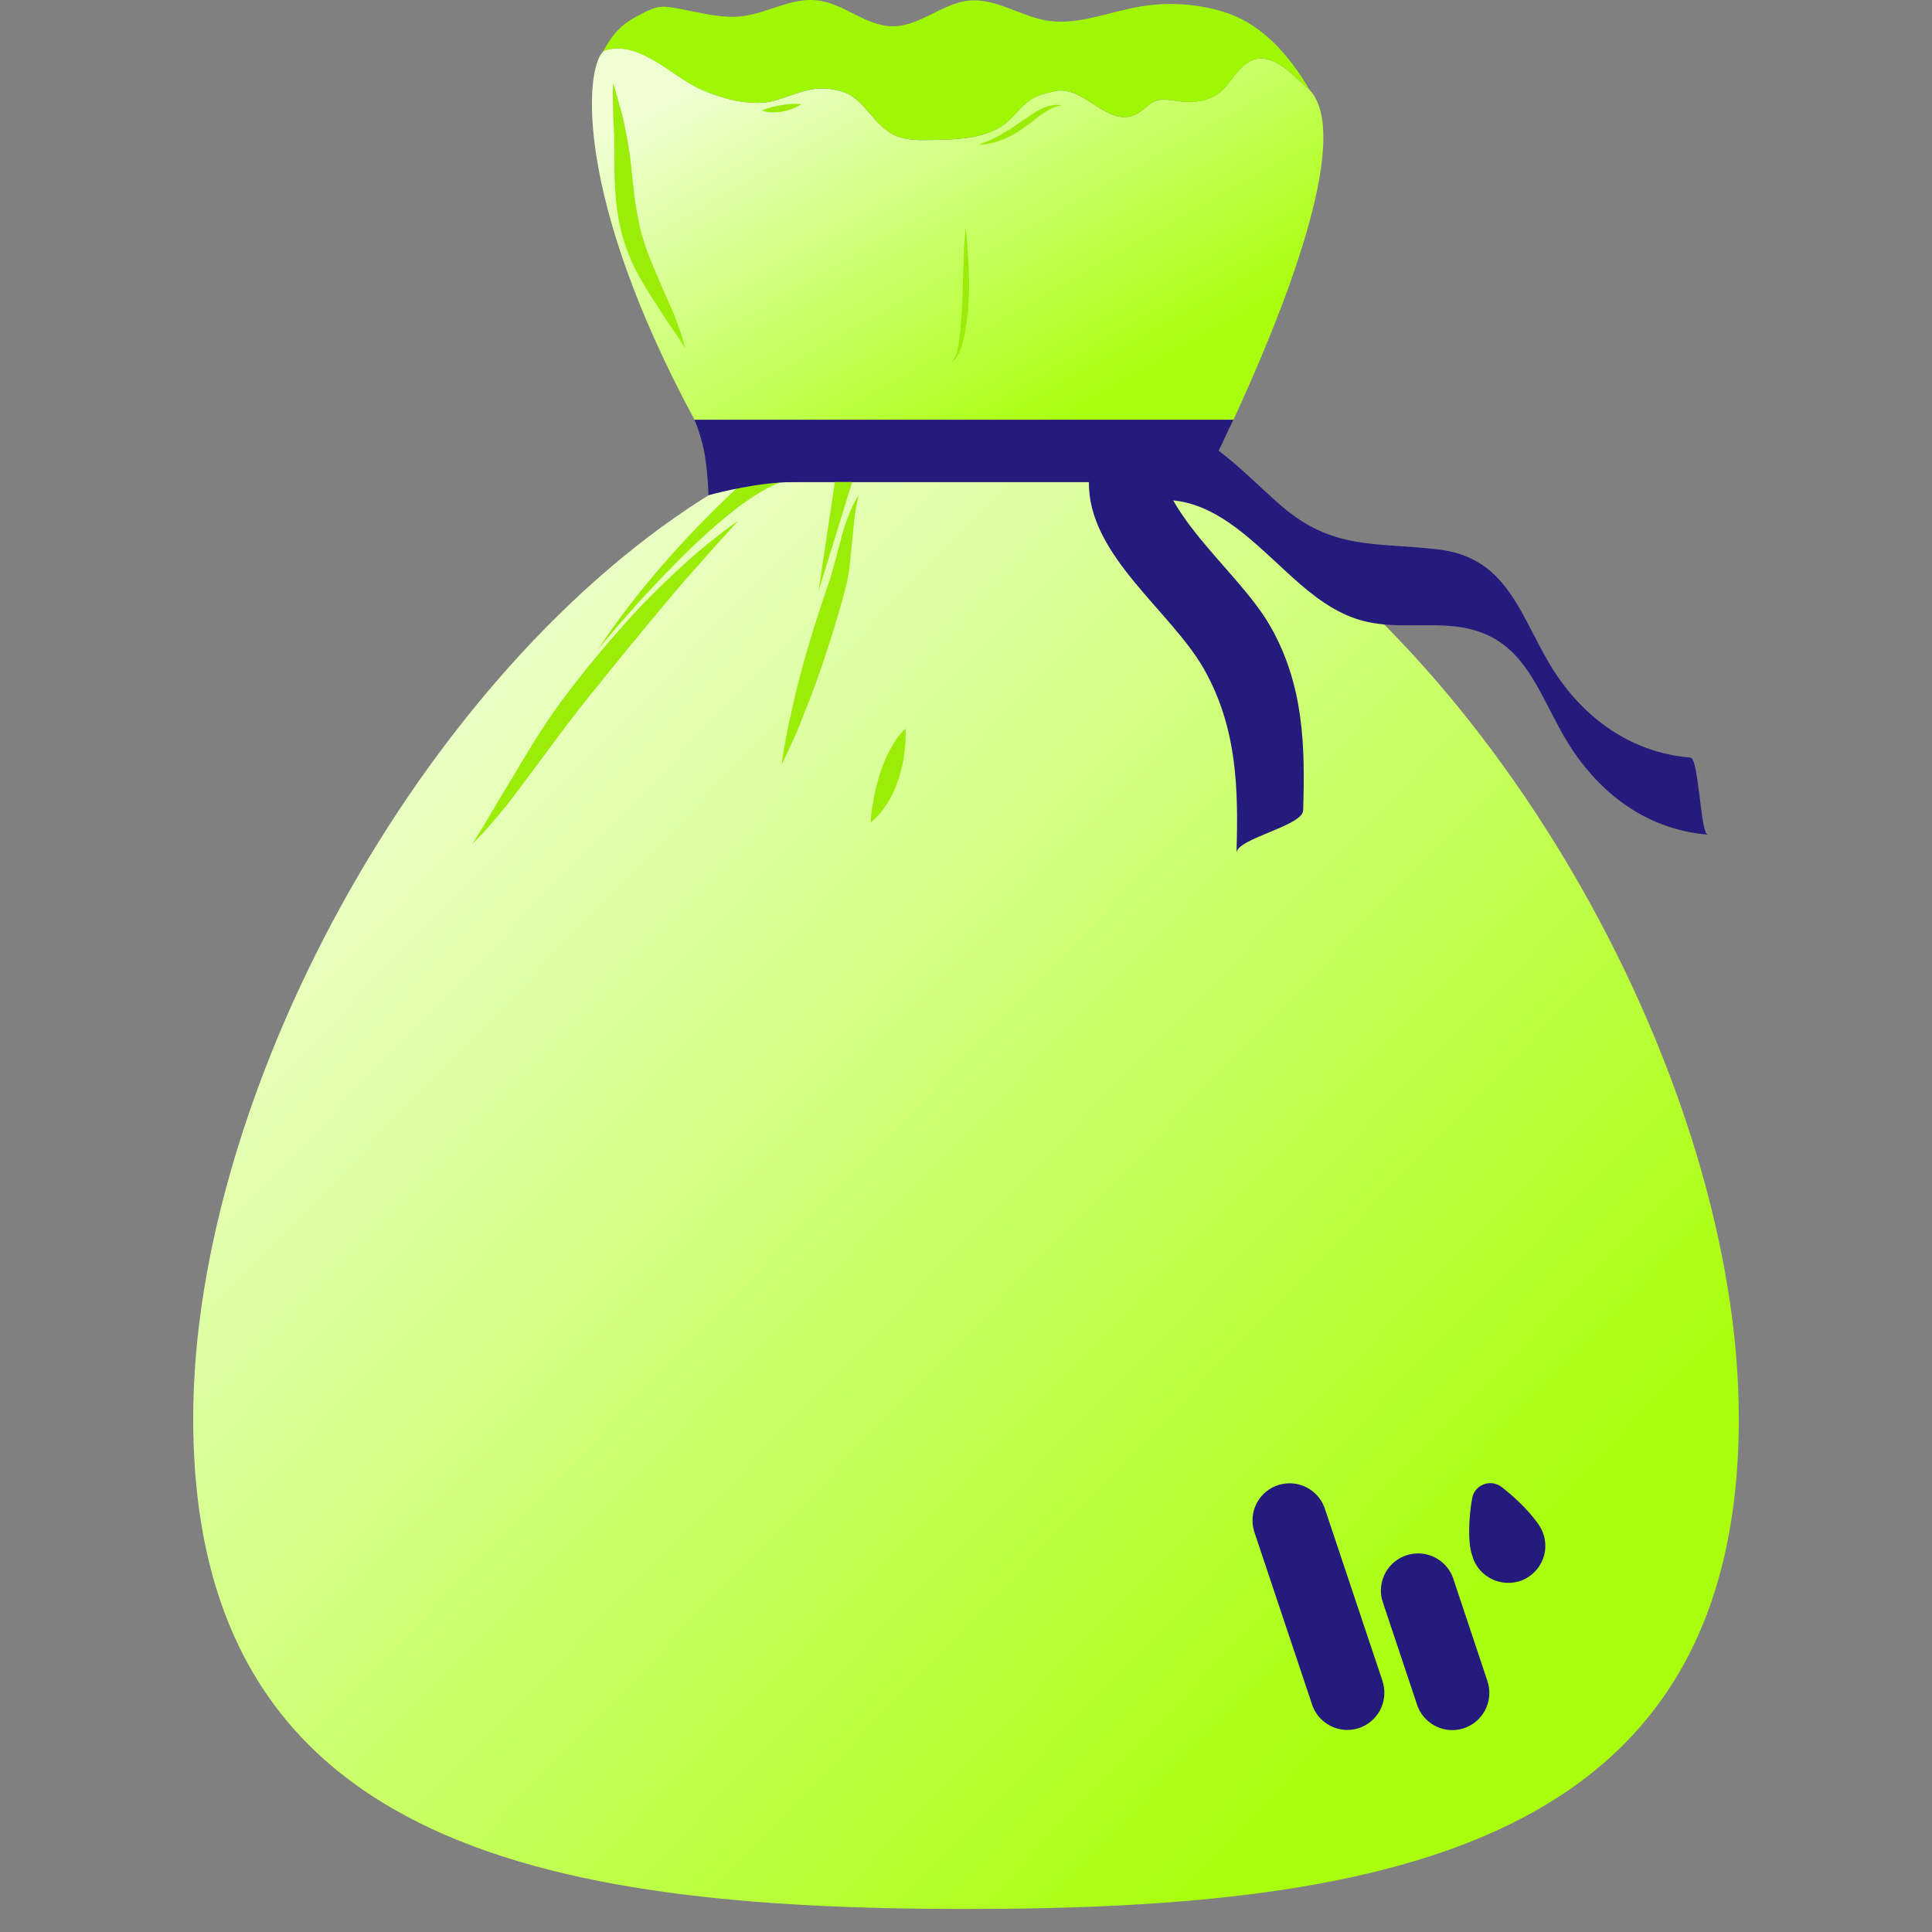 <svg width="24" height="24" viewBox="0 0 24 24" fill="none" xmlns="http://www.w3.org/2000/svg">
<rect x="0" y="0" width="24" height="24" fill="#808080" stroke="none"/>
<path d="M5.624 10.277C5.624 10.277 5.871 9.861 6.155 9.464C6.226 9.365 6.298 9.264 6.366 9.175C6.438 9.085 6.504 9 6.561 8.928C6.676 8.782 6.733 8.672 6.733 8.672C6.733 8.672 6.653 8.766 6.512 8.882C6.441 8.941 6.358 9.009 6.269 9.082C6.179 9.158 6.087 9.241 5.995 9.324C5.628 9.658 5.287 10.022 5.287 10.022C5.287 10.022 5.23 10.105 5.131 10.247C5.033 10.391 4.897 10.6 4.744 10.855C4.591 11.111 4.423 11.416 4.259 11.749C4.094 12.082 3.933 12.443 3.785 12.808C3.487 13.537 3.235 14.281 3.045 14.837C2.854 15.392 2.727 15.764 2.727 15.764C2.727 15.764 2.879 15.403 3.106 14.86C3.334 14.318 3.635 13.595 3.977 12.894C4.149 12.544 4.331 12.2 4.514 11.885C4.695 11.57 4.879 11.285 5.043 11.047C5.208 10.809 5.355 10.617 5.458 10.484C5.564 10.353 5.624 10.277 5.624 10.277Z" fill="#9BEC09"/>
<path d="M9.493 4.335C9.493 4.335 9.6 4.509 9.69 4.693C9.735 4.785 9.779 4.881 9.804 4.952C9.829 5.024 9.829 5.077 9.829 5.077C9.829 5.077 9.855 5.03 9.869 4.948C9.884 4.866 9.89 4.761 9.897 4.653C9.907 4.436 9.897 4.219 9.897 4.219C9.897 4.219 9.838 4.059 9.738 3.83C9.689 3.718 9.631 3.586 9.57 3.445C9.508 3.301 9.438 3.151 9.367 3.003C9.226 2.706 9.09 2.411 9.007 2.181C8.964 2.066 8.935 1.967 8.915 1.9C8.896 1.83 8.886 1.791 8.886 1.791C8.886 1.791 8.89 1.832 8.898 1.903C8.907 1.975 8.92 2.077 8.945 2.199C8.99 2.442 9.079 2.762 9.171 3.077C9.217 3.236 9.261 3.391 9.298 3.539C9.336 3.688 9.371 3.826 9.402 3.947C9.463 4.181 9.493 4.335 9.493 4.335Z" fill="#9BEC09"/>
<path d="M11.2 5.992H11.678C11.678 5.992 11.609 7.586 10.811 9.09C10.811 9.09 11.249 6.68 11.2 5.992Z" fill="#9BEC09"/>
<path d="M16.265 1.113C16.831 1.706 15.886 3.997 15.322 5.215H8.628C7.127 2.433 7.27 0.866 7.488 0.646C7.488 0.645 7.489 0.645 7.489 0.644C7.502 0.632 7.514 0.624 7.525 0.621C7.961 0.502 8.343 0.951 8.714 1.113C8.988 1.232 9.35 1.334 9.646 1.244C9.956 1.147 10.124 1.045 10.449 1.134C10.749 1.215 10.851 1.587 11.152 1.696C11.291 1.746 11.443 1.743 11.59 1.739C11.872 1.733 12.191 1.726 12.437 1.572C12.56 1.495 12.639 1.369 12.753 1.276C12.871 1.18 12.956 1.169 13.093 1.135C13.463 1.045 13.748 1.587 14.103 1.425C14.194 1.385 14.255 1.299 14.337 1.261C14.422 1.223 14.524 1.24 14.618 1.254C14.852 1.289 15.058 1.25 15.198 1.108C15.326 0.978 15.477 0.655 15.757 0.74C15.976 0.806 16.128 1.007 16.265 1.113Z" fill="url(#paint0_linear_3021_132033)"/>
<path d="M8.628 5.215H15.32C15.105 5.68 14.945 5.99 14.945 5.99H9.071C8.909 5.722 8.763 5.465 8.628 5.215Z" fill="#251B7D"/>
<path d="M14.945 5.99C18.64 8.118 21.6 13.482 21.6 17.619C21.6 22.898 17.303 23.714 12 23.714C6.698 23.714 2.4 22.898 2.4 17.619C2.4 13.482 5.377 8.117 9.072 5.99L14.945 5.99Z" fill="url(#paint1_linear_3021_132033)"/>
<path d="M8.714 1.113C8.343 0.952 7.961 0.504 7.525 0.622C7.514 0.625 7.502 0.632 7.489 0.644C7.634 0.384 7.737 0.292 7.96 0.177C8.183 0.062 8.228 0.069 8.474 0.116C8.721 0.163 8.969 0.232 9.22 0.202C9.537 0.164 9.834 -0.032 10.15 0.005C10.481 0.041 10.755 0.326 11.088 0.327C11.426 0.329 11.703 0.041 12.038 0.008C12.371 -0.024 12.673 0.201 13.003 0.256C13.383 0.318 13.76 0.154 14.141 0.086C14.476 0.025 14.825 0.042 15.153 0.134C15.396 0.202 15.833 0.376 16.265 1.112C16.128 1.006 15.977 0.805 15.759 0.739C15.479 0.654 15.327 0.977 15.199 1.107C15.058 1.25 14.854 1.29 14.62 1.253C14.525 1.239 14.423 1.22 14.338 1.259C14.256 1.297 14.196 1.384 14.104 1.424C13.75 1.585 13.465 1.044 13.094 1.134C12.957 1.168 12.872 1.178 12.754 1.275C12.641 1.368 12.561 1.492 12.438 1.571C12.192 1.725 11.871 1.731 11.592 1.738C11.445 1.742 11.292 1.744 11.153 1.695C10.853 1.586 10.751 1.214 10.45 1.133C10.124 1.044 9.955 1.146 9.647 1.242C9.351 1.334 8.989 1.232 8.714 1.113Z" fill="#A4FF00"/>
<path opacity="0.4" d="M8.714 1.113C8.343 0.952 7.961 0.504 7.525 0.622C7.514 0.625 7.502 0.632 7.489 0.644C7.634 0.384 7.737 0.292 7.96 0.177C8.183 0.062 8.228 0.069 8.474 0.116C8.721 0.163 8.969 0.232 9.22 0.202C9.537 0.164 9.834 -0.032 10.15 0.005C10.481 0.041 10.755 0.326 11.088 0.327C11.426 0.329 11.703 0.041 12.038 0.008C12.371 -0.024 12.673 0.201 13.003 0.256C13.383 0.318 13.76 0.154 14.141 0.086C14.476 0.025 14.825 0.042 15.153 0.134C15.396 0.202 15.833 0.376 16.265 1.112C16.128 1.006 15.977 0.805 15.759 0.739C15.479 0.654 15.327 0.977 15.199 1.107C15.058 1.25 14.854 1.29 14.62 1.253C14.525 1.239 14.423 1.22 14.338 1.259C14.256 1.297 14.196 1.384 14.104 1.424C13.75 1.585 13.465 1.044 13.094 1.134C12.957 1.168 12.872 1.178 12.754 1.275C12.641 1.368 12.561 1.492 12.438 1.571C12.192 1.725 11.871 1.731 11.592 1.738C11.445 1.742 11.292 1.744 11.153 1.695C10.853 1.586 10.751 1.214 10.45 1.133C10.124 1.044 9.955 1.146 9.647 1.242C9.351 1.334 8.989 1.232 8.714 1.113Z" fill="#9BEC09"/>
<path d="M13.527 5.984C13.512 6.896 14.541 7.581 14.956 8.311C15.364 9.03 15.386 9.786 15.36 10.594C15.366 10.416 16.183 10.259 16.188 10.068C16.215 9.26 16.193 8.505 15.784 7.786C15.369 7.056 14.341 6.371 14.355 5.459C14.353 5.633 13.53 5.799 13.527 5.984Z" fill="#251B7D"/>
<path d="M14.043 6.292C14.89 5.977 15.479 6.652 16.053 7.17C16.307 7.399 16.585 7.619 16.922 7.71C17.299 7.812 17.692 7.739 18.076 7.782C18.879 7.871 19.059 8.484 19.403 9.101C19.788 9.795 20.406 10.301 21.214 10.368C21.124 10.36 21.104 9.42 21 9.411C20.232 9.348 19.621 8.885 19.238 8.228C18.868 7.595 18.703 6.923 17.863 6.825C17.077 6.734 16.554 6.836 15.909 6.277C15.306 5.754 14.718 5.005 13.828 5.335C13.781 5.353 14.078 6.279 14.043 6.292Z" fill="#251B7D"/>
<path d="M9.239 5.988C9.239 5.988 8.201 6.893 7.43 8.065C7.43 8.065 8.873 6.288 9.688 5.996L9.239 5.988Z" fill="#9BEC09"/>
<path d="M10.371 5.988H10.586L10.168 7.343L10.371 5.988Z" fill="#9BEC09"/>
<path d="M8.628 5.215C8.628 5.215 8.727 5.45 8.761 5.689C8.797 5.929 8.801 6.152 8.801 6.152C8.801 6.152 9.26 6.023 9.685 5.995C10.111 5.968 10.36 5.957 10.36 5.957L8.852 5.306L8.628 5.215Z" fill="#251B7D"/>
<path d="M14.508 6.177L14.313 5.754C14.313 5.754 14.432 5.913 14.602 6.013C14.773 6.112 15.041 6.277 15.115 6.362C15.117 6.362 14.797 6.183 14.508 6.177Z" fill="#251B7D"/>
<path d="M14.135 5.689C14.104 5.775 13.885 5.88 13.619 5.812C13.354 5.745 13.481 5.285 13.481 5.285C13.481 5.285 13.328 5.621 13.368 5.73C13.409 5.838 13.589 5.826 13.622 5.879C13.656 5.931 14.194 6.536 14.194 6.536C14.194 6.536 13.954 6.13 13.891 6.021C13.827 5.913 13.906 5.856 14.018 5.846C14.131 5.834 14.137 5.675 14.137 5.675L14.135 5.689Z" fill="#251B7D"/>
<path d="M15.128 5.625C15.128 5.625 14.953 5.457 14.732 5.446C14.732 5.446 15.128 5.446 15.177 5.416L15.128 5.625Z" fill="#251B7D"/>
<path d="M14.295 5.525C14.4 5.461 14.852 5.648 15.124 5.804C15.398 5.961 15.774 6.289 15.774 6.289C15.774 6.289 15.229 5.853 14.885 5.752C14.541 5.651 14.272 5.61 14.209 5.587C14.146 5.566 14.295 5.525 14.295 5.525Z" fill="#251B7D"/>
<path d="M11.137 5.711C10.853 5.749 9.163 5.778 9.163 5.778C9.163 5.778 9.865 5.868 10.3 5.882C10.734 5.898 11.137 5.711 11.137 5.711Z" fill="#251B7D"/>
<path d="M13.537 5.326C13.512 5.406 13.502 5.684 13.627 5.739C13.627 5.739 13.567 5.575 13.567 5.51C13.567 5.445 13.537 5.326 13.537 5.326Z" fill="#251B7D"/>
<path d="M15.454 9.612C15.454 9.612 15.462 9.664 15.47 9.743C15.474 9.783 15.476 9.825 15.479 9.88C15.488 9.931 15.493 9.981 15.496 10.034C15.502 10.139 15.491 10.245 15.471 10.322C15.453 10.399 15.431 10.449 15.431 10.449C15.431 10.449 15.458 10.403 15.487 10.327C15.515 10.251 15.542 10.145 15.548 10.036C15.552 9.982 15.552 9.925 15.551 9.876C15.555 9.832 15.557 9.779 15.559 9.74C15.561 9.659 15.56 9.604 15.56 9.604C15.56 9.604 15.547 9.429 15.489 9.177C15.461 9.05 15.42 8.905 15.37 8.751C15.345 8.674 15.318 8.595 15.289 8.515C15.275 8.475 15.259 8.434 15.243 8.394C15.225 8.353 15.202 8.318 15.181 8.28C15.136 8.207 15.097 8.128 15.047 8.059C14.999 7.99 14.948 7.923 14.896 7.862C14.792 7.738 14.685 7.632 14.591 7.544C14.401 7.37 14.265 7.266 14.265 7.266C14.265 7.266 14.397 7.375 14.579 7.556C14.669 7.646 14.771 7.756 14.869 7.883C14.918 7.945 14.966 8.013 15.011 8.084C15.056 8.153 15.092 8.232 15.134 8.305C15.153 8.343 15.175 8.379 15.191 8.417C15.204 8.457 15.217 8.497 15.23 8.536C15.255 8.616 15.28 8.696 15.301 8.772C15.344 8.925 15.378 9.07 15.402 9.195C15.449 9.443 15.454 9.612 15.454 9.612Z" fill="#251B7D"/>
<path d="M17.327 7.596C17.327 7.596 17.221 7.606 17.114 7.603C17.007 7.603 16.899 7.586 16.899 7.586C16.899 7.586 17 7.629 17.106 7.655C17.212 7.684 17.322 7.701 17.322 7.701C17.322 7.701 17.41 7.702 17.539 7.698C17.669 7.696 17.841 7.685 18.01 7.696C18.18 7.708 18.349 7.743 18.468 7.79C18.588 7.836 18.655 7.892 18.655 7.892C18.655 7.892 18.592 7.83 18.474 7.774C18.356 7.717 18.188 7.667 18.015 7.643C17.841 7.62 17.669 7.616 17.539 7.609C17.412 7.604 17.327 7.596 17.327 7.596Z" fill="#251B7D"/>
<path d="M9.889 5.231L8.984 5.272L9.886 5.337L12.782 5.324L9.889 5.231Z" fill="#251B7D"/>
<path d="M7.616 1.027C7.616 1.027 7.631 1.08 7.659 1.171C7.682 1.264 7.726 1.393 7.758 1.554C7.791 1.712 7.829 1.91 7.845 2.11C7.867 2.31 7.885 2.522 7.93 2.724C7.966 2.929 8.034 3.119 8.111 3.303C8.19 3.486 8.263 3.661 8.331 3.809C8.399 3.958 8.44 4.09 8.472 4.18C8.499 4.273 8.513 4.327 8.513 4.327C8.513 4.327 8.484 4.28 8.431 4.201C8.381 4.12 8.298 4.012 8.212 3.873C8.126 3.735 8.015 3.579 7.919 3.393C7.82 3.212 7.737 2.991 7.693 2.77C7.651 2.548 7.635 2.325 7.633 2.12C7.631 1.914 7.635 1.733 7.624 1.57C7.613 1.408 7.616 1.27 7.612 1.175C7.616 1.082 7.616 1.027 7.616 1.027Z" fill="#9BEC09"/>
<path d="M9.171 6.467C9.171 6.467 9.116 6.528 9.021 6.634C8.922 6.737 8.79 6.894 8.627 7.075C8.463 7.255 8.283 7.475 8.088 7.707C7.894 7.941 7.688 8.191 7.485 8.446C7.277 8.698 7.081 8.949 6.9 9.195C6.72 9.438 6.547 9.67 6.401 9.864C6.254 10.062 6.116 10.215 6.023 10.323C5.923 10.428 5.867 10.486 5.867 10.486C5.867 10.486 5.912 10.417 5.985 10.294C6.062 10.174 6.16 9.995 6.288 9.787C6.417 9.579 6.555 9.33 6.725 9.072C6.89 8.812 7.093 8.548 7.297 8.293C7.505 8.039 7.717 7.79 7.928 7.566C8.138 7.341 8.35 7.145 8.531 6.979C8.713 6.812 8.878 6.689 8.99 6.6C9.104 6.515 9.171 6.467 9.171 6.467Z" fill="#9BEC09"/>
<path d="M10.666 6.152C10.666 6.152 10.652 6.206 10.636 6.3C10.616 6.393 10.607 6.528 10.589 6.69C10.569 6.85 10.563 7.043 10.517 7.252C10.468 7.453 10.404 7.66 10.341 7.87C10.275 8.078 10.208 8.286 10.137 8.478C10.069 8.671 9.994 8.848 9.935 9.001C9.876 9.154 9.813 9.277 9.775 9.364C9.732 9.45 9.709 9.5 9.709 9.5C9.709 9.5 9.716 9.445 9.731 9.35C9.75 9.256 9.767 9.118 9.805 8.96C9.843 8.801 9.88 8.614 9.933 8.416C9.984 8.219 10.047 8.011 10.109 7.802C10.175 7.596 10.243 7.388 10.31 7.197C10.366 7.01 10.414 6.824 10.455 6.665C10.496 6.504 10.552 6.375 10.591 6.287C10.636 6.198 10.666 6.152 10.666 6.152Z" fill="#9BEC09"/>
<path d="M10.815 10.217C10.815 10.217 10.816 10.196 10.819 10.159C10.825 10.125 10.825 10.072 10.837 10.015C10.85 9.959 10.855 9.89 10.874 9.821C10.888 9.75 10.912 9.678 10.933 9.604C10.959 9.532 10.984 9.457 11.016 9.391C11.046 9.323 11.087 9.264 11.116 9.212C11.145 9.159 11.185 9.121 11.206 9.093C11.232 9.066 11.248 9.051 11.248 9.051C11.248 9.051 11.249 9.072 11.251 9.11C11.248 9.145 11.253 9.198 11.245 9.256C11.236 9.314 11.235 9.384 11.219 9.456C11.207 9.528 11.185 9.602 11.163 9.678C11.135 9.753 11.108 9.827 11.073 9.894C11.039 9.962 10.995 10.019 10.96 10.069C10.926 10.12 10.883 10.154 10.858 10.18C10.832 10.204 10.815 10.217 10.815 10.217Z" fill="#9BEC09"/>
<path d="M13.193 1.312C13.193 1.312 13.175 1.312 13.143 1.32C13.112 1.325 13.071 1.342 13.025 1.367C12.978 1.392 12.93 1.428 12.876 1.469C12.824 1.511 12.765 1.555 12.705 1.597C12.644 1.637 12.581 1.677 12.518 1.707C12.455 1.738 12.393 1.758 12.339 1.772C12.285 1.788 12.238 1.792 12.207 1.796C12.174 1.798 12.156 1.798 12.156 1.798C12.156 1.798 12.173 1.792 12.203 1.78C12.233 1.769 12.274 1.75 12.323 1.729C12.373 1.708 12.427 1.677 12.484 1.643C12.542 1.609 12.6 1.569 12.659 1.529C12.72 1.49 12.777 1.447 12.836 1.409C12.893 1.371 12.954 1.342 13.007 1.324C13.061 1.304 13.109 1.303 13.142 1.303C13.175 1.307 13.193 1.312 13.193 1.312Z" fill="#9BEC09"/>
<path d="M9.465 1.372C9.465 1.372 9.473 1.37 9.486 1.363C9.499 1.359 9.518 1.35 9.541 1.345C9.563 1.339 9.59 1.329 9.617 1.324C9.645 1.317 9.675 1.312 9.705 1.306C9.735 1.302 9.765 1.296 9.794 1.294C9.822 1.29 9.85 1.291 9.873 1.29C9.897 1.289 9.918 1.291 9.931 1.291C9.945 1.292 9.953 1.294 9.953 1.294C9.953 1.294 9.947 1.298 9.935 1.307C9.922 1.313 9.905 1.325 9.884 1.334C9.862 1.343 9.837 1.355 9.808 1.364C9.781 1.373 9.749 1.38 9.718 1.387C9.686 1.39 9.655 1.396 9.626 1.396C9.596 1.397 9.569 1.393 9.545 1.392C9.522 1.39 9.501 1.384 9.488 1.381C9.473 1.375 9.465 1.372 9.465 1.372Z" fill="#9BEC09"/>
<path d="M11.817 4.509C11.817 4.509 11.835 4.49 11.856 4.448C11.878 4.407 11.897 4.344 11.91 4.267C11.923 4.19 11.929 4.096 11.938 3.998C11.946 3.899 11.953 3.794 11.956 3.688C11.958 3.582 11.962 3.48 11.965 3.376C11.969 3.283 11.973 3.182 11.975 3.103C11.978 3.023 11.986 2.956 11.989 2.909C11.995 2.862 11.997 2.836 11.997 2.836C11.997 2.836 12 2.862 12.005 2.909C12.008 2.956 12.017 3.023 12.021 3.103C12.025 3.182 12.033 3.276 12.035 3.376C12.039 3.476 12.039 3.584 12.035 3.691C12.03 3.798 12.024 3.905 12.008 4.006C11.993 4.107 11.974 4.198 11.953 4.277C11.932 4.356 11.898 4.418 11.869 4.456C11.839 4.494 11.817 4.509 11.817 4.509Z" fill="#9BEC09"/>
<path d="M17.175 20.885L16.454 18.73C16.453 18.728 16.453 18.726 16.452 18.724C16.384 18.545 16.211 18.426 16.02 18.426C15.765 18.426 15.559 18.632 15.559 18.887C15.559 18.941 15.568 18.993 15.586 19.043C15.586 19.044 15.587 19.045 15.587 19.047L16.294 21.159C16.351 21.354 16.533 21.49 16.736 21.49C16.991 21.49 17.197 21.283 17.197 21.029C17.197 20.98 17.189 20.933 17.175 20.887C17.177 20.887 17.175 20.886 17.175 20.885Z" fill="#251B7D"/>
<path d="M18.478 20.885L18.05 19.602C18.049 19.599 18.049 19.598 18.048 19.595C17.98 19.416 17.807 19.297 17.616 19.297C17.361 19.297 17.154 19.503 17.154 19.758C17.154 19.812 17.163 19.864 17.182 19.914C17.182 19.915 17.183 19.916 17.183 19.919L17.598 21.161C17.655 21.356 17.837 21.492 18.04 21.492C18.295 21.492 18.501 21.285 18.501 21.03C18.501 20.982 18.494 20.935 18.479 20.889C18.478 20.888 18.478 20.887 18.478 20.885Z" fill="#251B7D"/>
<path d="M19.166 19.037C19.159 19.019 19.15 19.001 19.14 18.981C19.138 18.979 19.137 18.976 19.136 18.975C19.136 18.975 19.132 18.968 19.125 18.958C19.124 18.955 19.121 18.952 19.12 18.948C19.082 18.892 18.937 18.69 18.652 18.471C18.588 18.423 18.505 18.41 18.429 18.44C18.355 18.469 18.301 18.533 18.288 18.611C18.247 18.837 18.229 19.156 18.288 19.322C18.289 19.325 18.291 19.328 18.291 19.33C18.3 19.364 18.314 19.397 18.331 19.427C18.415 19.576 18.573 19.663 18.737 19.663C18.79 19.663 18.845 19.654 18.898 19.635C19.014 19.59 19.105 19.504 19.157 19.39C19.207 19.279 19.21 19.154 19.166 19.037Z" fill="#251B7D"/>
<defs>
<linearGradient id="paint0_linear_3021_132033" x1="16.439" y1="4.769" x2="12.906" y2="-1.426" gradientUnits="userSpaceOnUse">
<stop offset="0.164" stop-color="#A9FF0D"/>
<stop offset="0.994" stop-color="#EFFFD2"/>
</linearGradient>
<linearGradient id="paint1_linear_3021_132033" x1="21.6" y1="22" x2="5.84" y2="6.8" gradientUnits="userSpaceOnUse">
<stop offset="0.164" stop-color="#A9FF0D"/>
<stop offset="0.994" stop-color="#EFFFD2"/>
</linearGradient>
</defs>
</svg>
